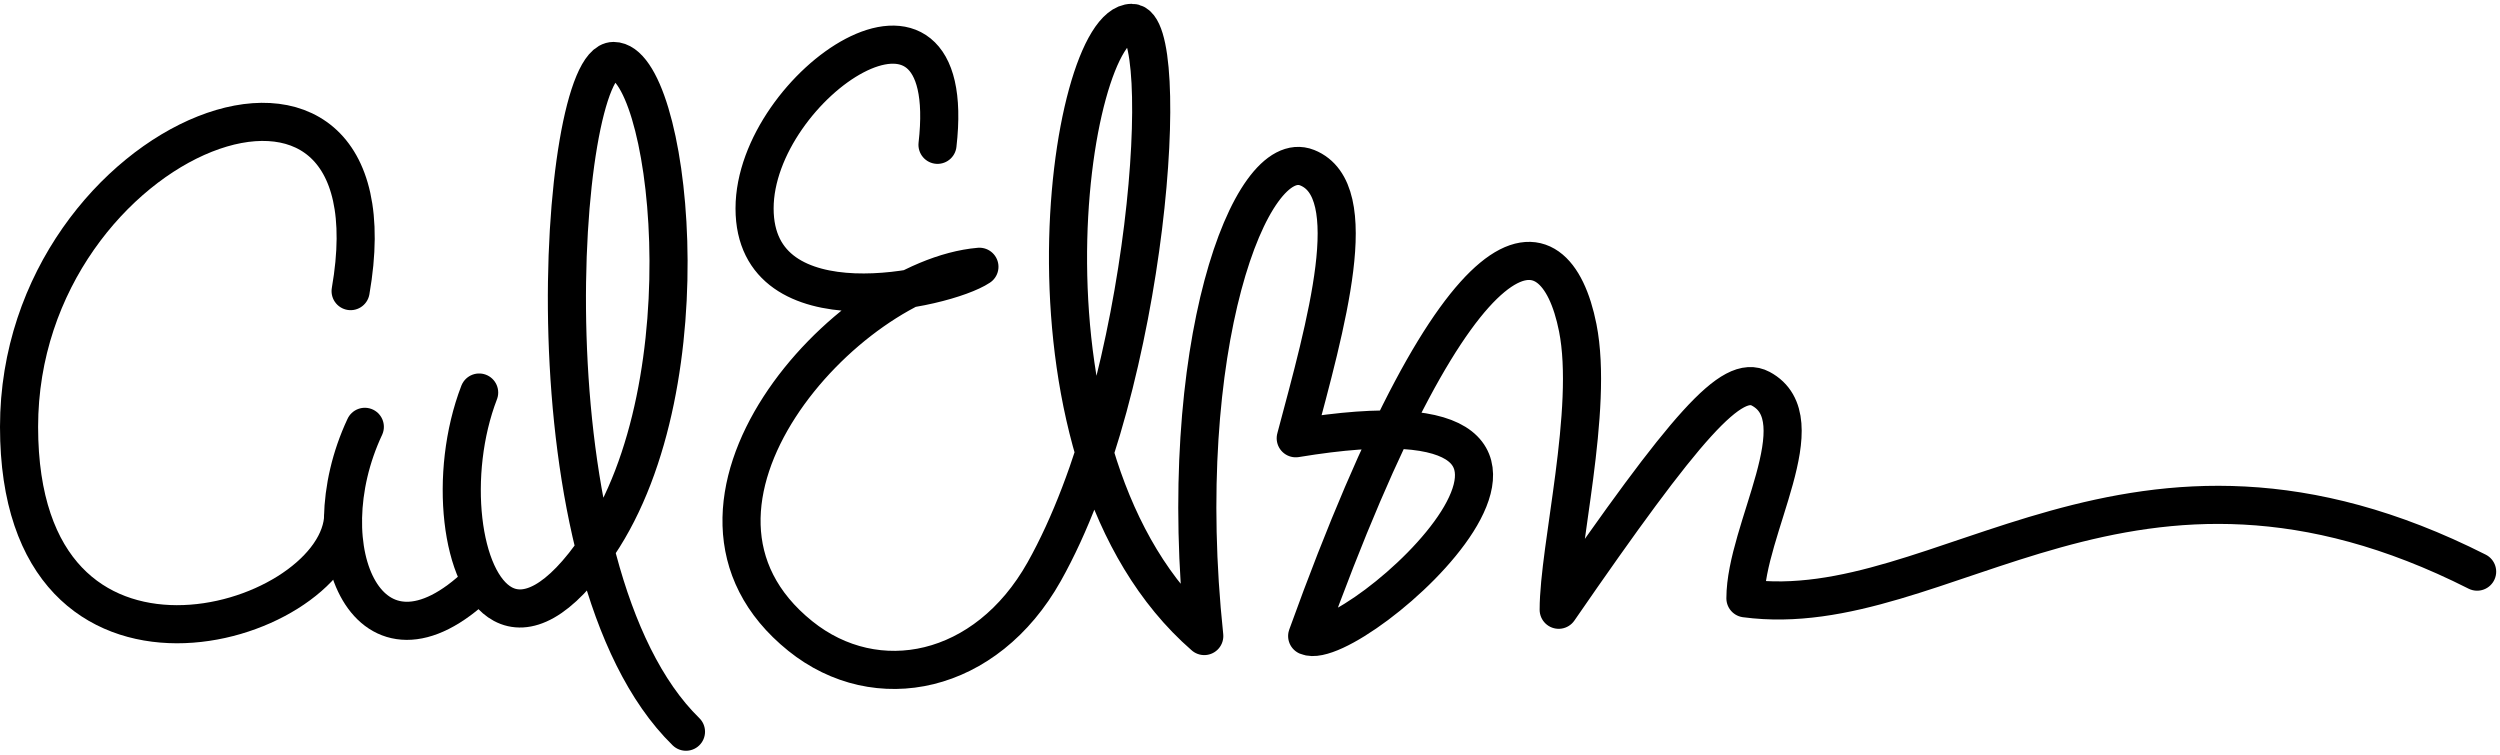 <?xml version="1.0" encoding="UTF-8"?>
<svg width="328px" height="99px" viewBox="0 0 328 99" version="1.1" xmlns="http://www.w3.org/2000/svg" xmlns:xlink="http://www.w3.org/1999/xlink">
    <!-- Generator: Sketch 52.6 (67491) - http://www.bohemiancoding.com/sketch -->
    <title>Sig</title>
    <desc>Created with Sketch.</desc>
    <g id="Page-1" stroke="none" stroke-width="1" fill="none" fill-rule="evenodd" stroke-linecap="round">
        <g id="Sig" transform="translate(2, 3)" fill-rule="nonzero" stroke="#000000" stroke-width="5">
            <path d="M44,35.194 C51,-5 0.5,14.5 0.5,53 C0.5,91.5 41.5,79.5 43,65.194" id="Path"></path>
            <path d="M121,16 C124,-10.194 97,8.192 97,24.346 C97,40.5 122,35 126.5,32 C109,33.5 81.867,63.436 103,80.449 C113,88.5 127.378,85.57 135,72 C148.8,47.429 151.976,0 146.5,0 C138,0 129.5,57.399 156,80.449 C152,42.695 162,16 169.5,19 C177,22 172,39.5 168,54.5 C216.5,46.5 175.5,83 169.5,80.449 C189.907,23.922 202.019,24.984 205,40 C207.131,50.738 202.5,68.87 202.5,77 C219.362,52.551 225.211,45.979 229,48 C236.5,52 227,66.5 227,75.5 C253,78.949 277.5,49 323,72" id="Path-Copy" stroke-linejoin="round"></path>
            <path d="M45.865,53 C38.365,69 46.365,87.5 60.865,73.5" id="Path-2"></path>
            <path d="M60.865,48.5 C56.769,59.118 58.415,73.256 63.973,76.257 C67.052,77.919 71.331,76.164 76.5,68.5 C91,47 85.789,5 78.5,5 C71.211,5 66.5,72 88,93" id="Path-2-Copy"></path>
        </g>
    </g>
</svg>